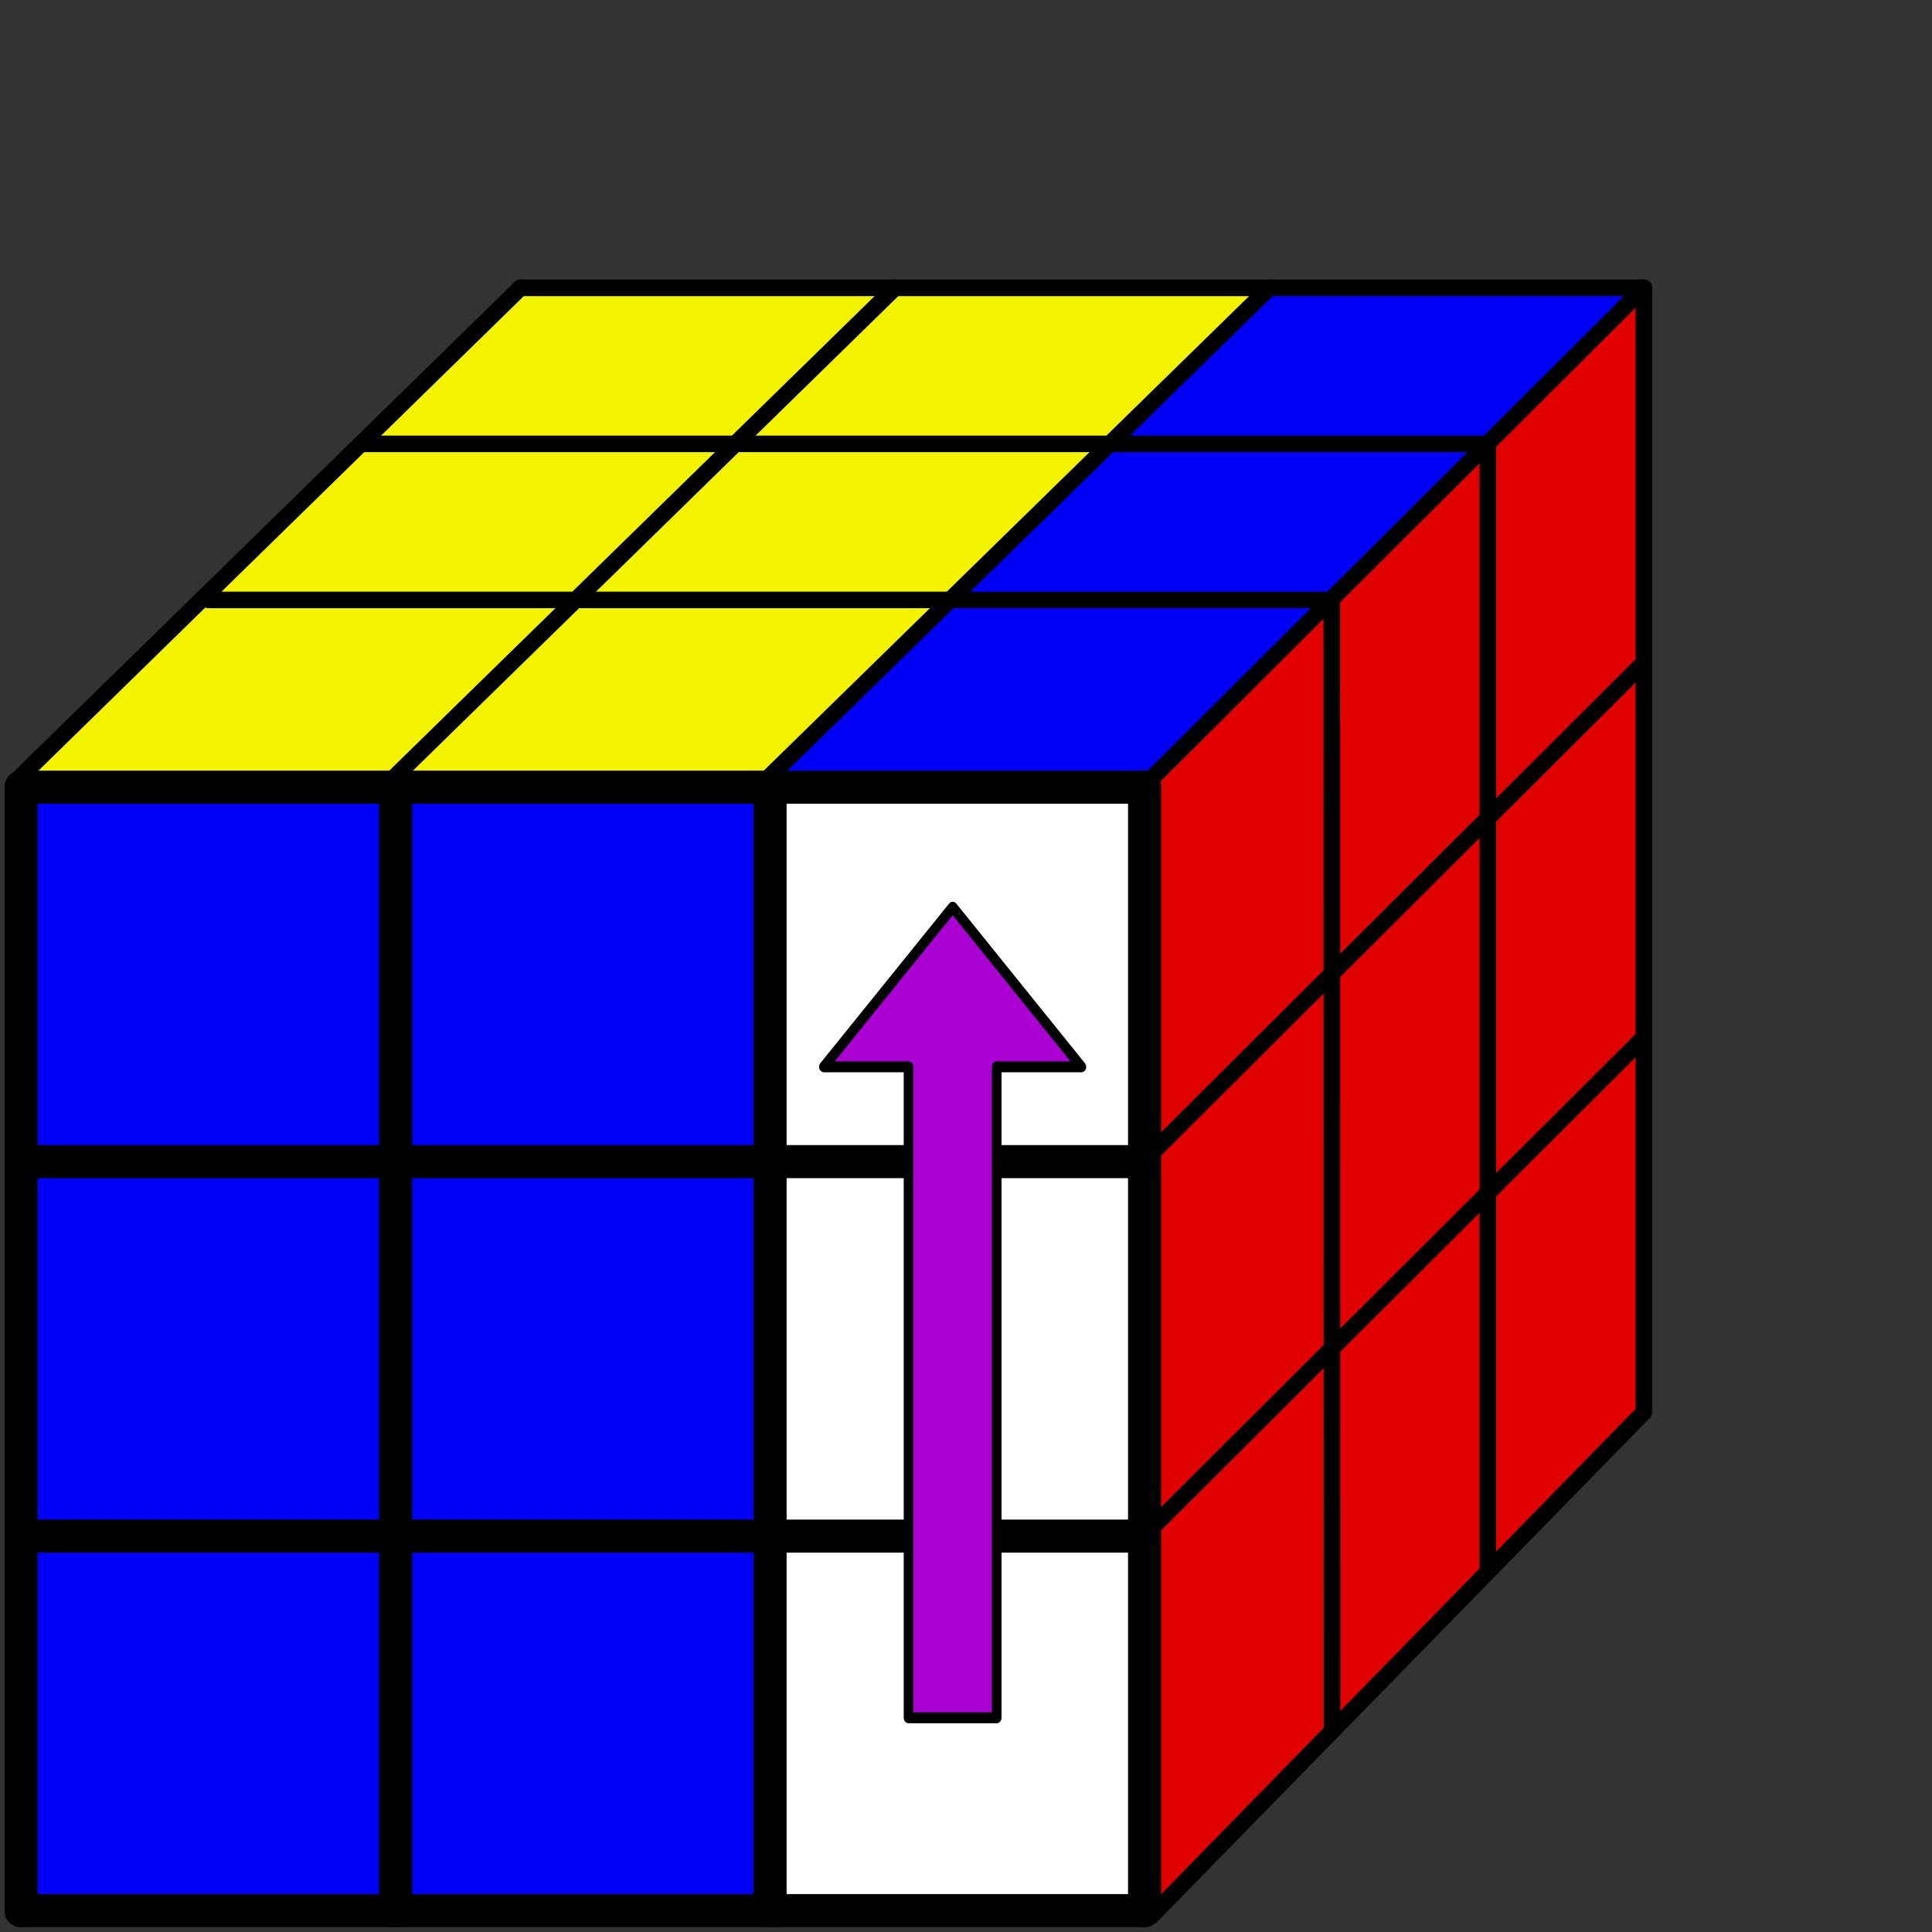 <svg width="42mm" height="42mm" fill-rule="evenodd" stroke-linejoin="round" stroke-width="28.222" preserveAspectRatio="xMidYMid" version="1.2" viewBox="0 0 6190.9 6190.9" xmlns="http://www.w3.org/2000/svg" xmlns:ooo="http://xml.openoffice.org/svg/export"><rect x="0" y="0" width="6190.9" height="6190.9" fill="#333333" stroke="none"/><defs class="ClipPathGroup"><clipPath id="presentation_clip_path"><rect width="6e3" height="6e3"/></clipPath></defs><defs class="TextShapeIndex"></defs><defs class="EmbeddedBulletChars"></defs><g fill="#e00000"><g stroke-width="439.82"><path d="m5264.7 4530.5-485.95 471.9-2.247-1191.6 493.81-474.15z"/><path d="m4758.8 5048.1-474.71 474.15-10.112-1206.2 480.33-475.27z"/><path d="m4265.8 5552.9-561.23 551.68-5.618-1212.9 554.49-546.06z"/><path d="m4257.6 4327-560.1 557.3-8.989-1192.7 566.85-552.8z"/><path d="m4756.6 3827.8-476.96 477.52v-1193.8l473.59-461.79z"/><path d="m5271.1 3326.2-491.57 473.03-7.865-1189.3 498.31-473.03z"/></g><path d="m5272.1 2136.1-490.44 458.42-10.112-1171.4 481.45-470.78z" stroke-width="439.82"/><path d="m4762.9 2631.4-481.45 457.3-3.371-1178.1 478.08-470.78z" stroke-width="439.82"/><path d="m4267.1 3126.4-574.71 548.31-3.371-1180.4 565.72-550.55z" stroke-width="439.82"/></g><path d="m3697 2489.8-1220.3 7.945 576.8-572.03 1191.7 9.534z" fill="#0000f7" stroke-width="439.82"/><g fill="#f3f300" stroke-width="439.82"><path d="m2453.7 2500.4-1159.2-12.11 545.02-552.97 1194.9-6.356z"/><path d="m1262.7 2481.9-1177.4 1.589 552.97-559.32 1175.8 11.123z"/><path d="m3053.5 1922.6-1201.3-1.589 506.89-498.94 1174.3 14.301z"/><path d="m1852.2 1921-1196.5-15.89 491-481.46 1191.7 7.945z"/></g><g><g stroke-width="439.82"><path d="m4267.7 1922.4-1198.3-6.144 463.98-479.87 1234.3-13.983z" fill="#0000f7"/><path d="m4767.7 1422.4-1210.5-0.318 494.17-503.71 1194.9 4.767z" fill="#0000f7"/><path d="m3557.2 1422-1172.7-6.356 465.57-495.76 1201.3-1.589z" fill="#f3f300"/><path d="m2359.1 1422-1191.4 0.318 500-500 1182.4-2.437z" fill="#f3f300"/></g><path d="m3649.3 6114.3-1172.7-7.945-3.178-1171.1 1180.2-1.924z" fill="#fff" stroke-width="439.82"/><g stroke-width="439.82"><path d="m2449.6 6100-1164.7-4.767 1.589-1164.7 1166.3-1.589z" fill="#0000f7"/><path d="m2452.8 4903.5-1167.9-3.178-1.589-1155.2 1164.7-11.123z" fill="#0000f7"/><path d="m3643 4897.1-1156.8-1.589v-1160l1167.5-3.241z" fill="#fff"/><path d="m3647.7 3697.5-1164.7 1.589v-1166.3l1170.6-1.381z" fill="#fff"/></g></g><g fill="#0000f7" stroke-width="439.82"><path d="m2462.4 3713.4-1183.8-1.589 1.589-1172.7 1187.5-16.737z"/><path d="m1260.3 3708.6-1178.1-13.483 5.681-1150.3 1179.8-22.472z"/><path d="m1257.9 4897.1-1182.3-1.801 6.462-1158.2 1164.7 3.178z"/><path d="m1248.4 6092.1h-1167.9l4.767-1153.6 1167.9-4.767z"/></g><g transform="translate(0 -2023.7)"><g class="Master_Slide"></g></g><g class="SlideGroup" transform="translate(-32.348 222.36)"><g class="Slide" clip-path="url(#presentation_clip_path)"><g class="Page"><g class="Group"><g class="com.sun.star.drawing.LineShape"><g fill="none"><rect class="BoundingBox" x="47" y="2247" width="107" height="3707"/><path d="m100 5900v-3600" stroke="#000" stroke-linecap="round" stroke-linejoin="miter" stroke-width="106"/></g></g><g class="com.sun.star.drawing.LineShape"><g fill="none"><rect class="BoundingBox" x="47" y="5847" width="3707" height="107"/><path d="m100 5900h3600" stroke="#000" stroke-linecap="round" stroke-linejoin="miter" stroke-width="106"/></g></g><g class="com.sun.star.drawing.LineShape"><g fill="none"><rect class="BoundingBox" x="3647" y="2247" width="107" height="3707"/><path d="m3700 5900v-3600" stroke="#000" stroke-linecap="round" stroke-linejoin="miter" stroke-width="106"/></g></g><g class="com.sun.star.drawing.LineShape"><g fill="none"><rect class="BoundingBox" x="47" y="2247" width="3707" height="107"/><path d="m100 2300h3600" stroke="#000" stroke-linecap="round" stroke-linejoin="miter" stroke-width="106"/></g></g><g class="com.sun.star.drawing.LineShape"><g fill="none"><rect class="BoundingBox" x="1247" y="2247" width="107" height="3707"/><path d="m1300 5900v-3600" stroke="#000" stroke-linecap="round" stroke-linejoin="miter" stroke-width="106"/></g></g><g class="com.sun.star.drawing.LineShape"><g fill="none"><rect class="BoundingBox" x="2447" y="2247" width="107" height="3707"/><path d="m2500 5900v-3600" stroke="#000" stroke-linecap="round" stroke-linejoin="miter" stroke-width="106"/></g></g><g class="com.sun.star.drawing.LineShape"><g fill="none"><rect class="BoundingBox" x="47" y="3447" width="3707" height="107"/><path d="m100 3500h3600" stroke="#000" stroke-linecap="round" stroke-linejoin="miter" stroke-width="106"/></g></g><g class="com.sun.star.drawing.LineShape"><g fill="none"><rect class="BoundingBox" x="47" y="4647" width="3707" height="107"/><path d="m100 4700h3600" stroke="#000" stroke-linecap="round" stroke-linejoin="miter" stroke-width="106"/></g></g><g class="com.sun.star.drawing.LineShape"><g fill="none"><rect class="BoundingBox" x="673" y="1673" width="3655" height="55"/><path d="m700 1700h3600" stroke="#000" stroke-linecap="round" stroke-linejoin="miter" stroke-width="53"/></g></g><g class="com.sun.star.drawing.LineShape"><g fill="none"><rect class="BoundingBox" x="1173" y="1173" width="3655" height="55"/><path d="m1200 1200h3600" stroke="#000" stroke-linecap="round" stroke-linejoin="miter" stroke-width="53"/></g></g><g class="com.sun.star.drawing.LineShape"><g fill="none"><rect class="BoundingBox" x="1673" y="673" width="3655" height="55"/><path d="m1700 700h3600" stroke="#000" stroke-linecap="round" stroke-linejoin="miter" stroke-width="53"/></g></g><g class="com.sun.star.drawing.LineShape"><g fill="none"><rect class="BoundingBox" x="4273" y="1673" width="55" height="3655"/><path d="m4300.8 5320.7-0.794-3620.7" stroke="#000" stroke-linecap="round" stroke-linejoin="miter" stroke-width="53"/></g></g><g class="com.sun.star.drawing.LineShape"><g fill="none"><rect class="BoundingBox" x="4773" y="1173" width="55" height="3655"/><path d="m4800 4800v-3600" stroke="#000" stroke-linecap="round" stroke-linejoin="miter" stroke-width="53"/></g></g><g class="com.sun.star.drawing.LineShape"><g fill="none"><rect class="BoundingBox" x="5273" y="673" width="55" height="3655"/><path d="m5300 4300v-3600" stroke="#000" stroke-linecap="round" stroke-linejoin="miter" stroke-width="53"/></g></g><g class="com.sun.star.drawing.LineShape"><g fill="none"><rect class="BoundingBox" x="59" y="673" width="1669" height="1633"/><path d="m86 2278 1614-1578" stroke="#000" stroke-linecap="round" stroke-linejoin="miter" stroke-width="53"/></g></g><g class="com.sun.star.drawing.LineShape"><g fill="none"><rect class="BoundingBox" x="1259" y="673" width="1669" height="1633"/><path d="m1286 2278 1614-1578" stroke="#000" stroke-linecap="round" stroke-linejoin="miter" stroke-width="53"/></g></g><g class="com.sun.star.drawing.LineShape"><g fill="none"><rect class="BoundingBox" x="2459" y="673" width="1669" height="1633"/><path d="m2486 2278 1614-1578" stroke="#000" stroke-linecap="round" stroke-linejoin="miter" stroke-width="53"/></g></g><g class="com.sun.star.drawing.LineShape"><g fill="none"><rect class="BoundingBox" x="3659" y="673" width="1669" height="1664"/><path d="m3686 2309 1614-1609" stroke="#000" stroke-linecap="round" stroke-linejoin="miter" stroke-width="53"/></g></g><g class="com.sun.star.drawing.LineShape"><g fill="none"><rect class="BoundingBox" x="3659" y="1874" width="1669" height="1664"/><path d="m3686 3510 1614-1609" stroke="#000" stroke-linecap="round" stroke-linejoin="miter" stroke-width="53"/></g></g><g class="com.sun.star.drawing.LineShape"><g fill="none"><rect class="BoundingBox" x="3659" y="3075" width="1669" height="1664"/><path d="m3686 4711 1614-1609" stroke="#000" stroke-linecap="round" stroke-linejoin="miter" stroke-width="53"/></g></g><g class="com.sun.star.drawing.LineShape"><g fill="none"><rect class="BoundingBox" x="3694" y="4276" width="1634" height="1670"/><path d="m3721 5918 1579-1615" stroke="#000" stroke-linecap="round" stroke-linejoin="miter" stroke-width="53"/></g></g></g></g></g></g><g class="com.sun.star.drawing.CustomShape" transform="matrix(0 -.49 -.434 0 3899.1 8003.5)"><rect class="BoundingBox" x="5064" y="964" width="5374" height="1974" fill="none"/><path d="m5100 1625h4257v-625l1044 950-1044 951v-625h-4257zm0-625zm5301 1901z" fill="#aa00d4"/><path d="m5100 1625h4257v-625l1044 950-1044 951v-625h-4257z" fill="none" stroke="#000" stroke-linejoin="round" stroke-width="71"/></g></svg>
